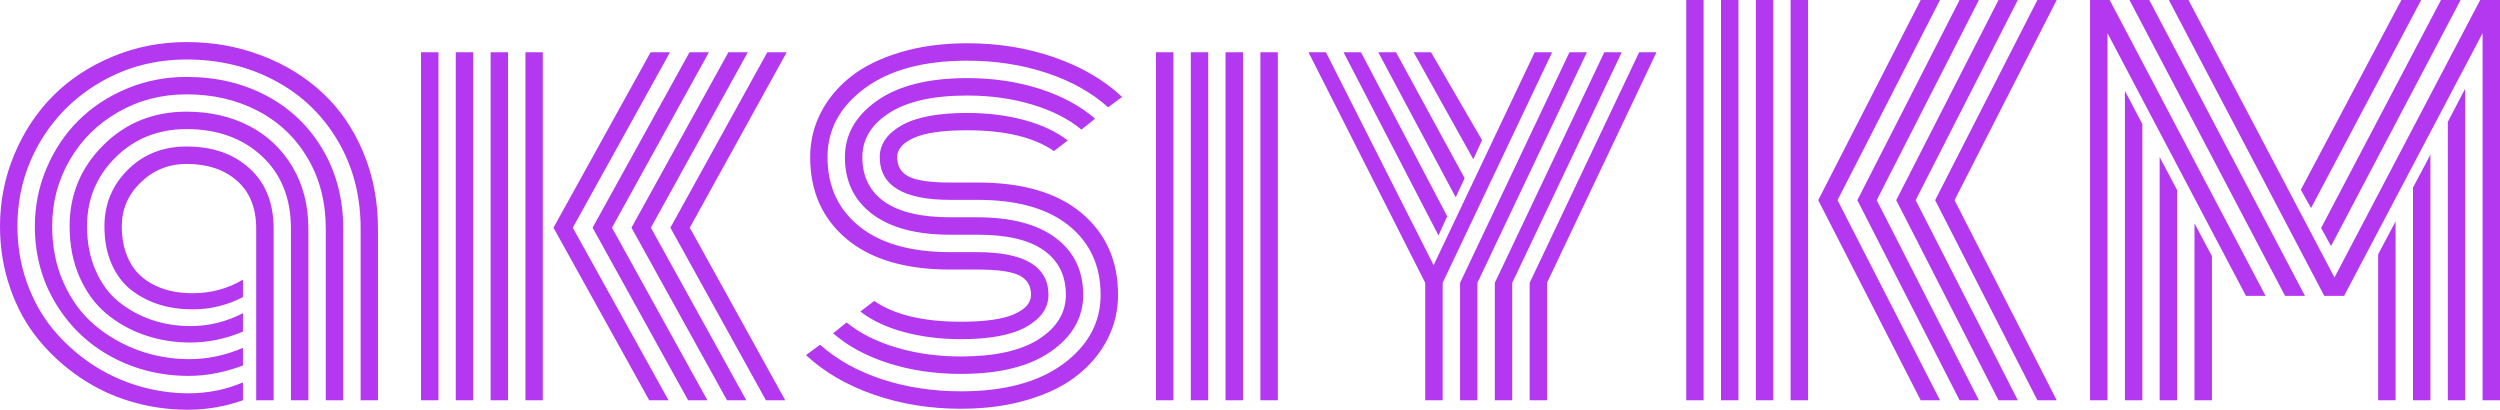 <svg xmlns="http://www.w3.org/2000/svg" viewBox="0 17.33 252.54 41.39" data-asc="1.1552734375"><g fill="#b338f0"><g fill="#b338f0" transform="translate(0, 0)"><path d="M25.88 40.43Q25.88 37.30 23.95 35.60Q22.02 33.89 18.85 33.89Q16.16 33.89 14.23 35.74Q12.30 37.60 12.30 40.19Q12.30 41.65 12.70 42.81Q13.09 43.97 13.76 44.74Q14.43 45.51 15.36 46.01Q16.28 46.51 17.30 46.73Q18.31 46.95 19.46 46.95Q22.24 46.95 24.54 45.58L24.54 47.34Q22.17 48.58 19.43 48.58Q17.68 48.58 16.13 48.11Q14.58 47.63 13.31 46.67Q12.04 45.70 11.29 44.03Q10.55 42.36 10.55 40.19Q10.55 36.82 12.92 34.47Q15.28 32.13 18.85 32.13Q22.78 32.13 25.21 34.34Q27.64 36.55 27.64 40.43L27.64 57.76L25.88 57.76L25.88 40.43M31.15 40.43L31.15 57.76L29.39 57.76L29.39 40.43Q29.39 35.82 26.44 33.09Q23.49 30.37 18.85 30.37Q14.55 30.37 11.67 33.23Q8.79 36.08 8.79 40.19Q8.79 42.68 9.66 44.65Q10.52 46.63 12.01 47.83Q13.50 49.02 15.34 49.65Q17.19 50.27 19.24 50.27Q22.02 50.27 24.54 48.97L24.54 50.83Q21.90 51.93 19.21 51.93Q16.80 51.93 14.62 51.18Q12.45 50.44 10.74 49.01Q9.03 47.58 8.03 45.30Q7.03 43.02 7.03 40.19Q7.03 35.38 10.44 31.99Q13.84 28.61 18.85 28.61Q22.36 28.61 25.15 30.04Q27.93 31.47 29.54 34.18Q31.15 36.89 31.15 40.43M34.67 40.43L34.67 57.76L32.91 57.76L32.91 40.43Q32.91 36.40 31.07 33.29Q29.22 30.18 26.03 28.52Q22.83 26.86 18.85 26.86Q15.06 26.86 11.94 28.65Q8.81 30.44 7.04 33.50Q5.27 36.55 5.27 40.19Q5.27 43.31 6.42 45.89Q7.57 48.46 9.51 50.12Q11.45 51.78 13.93 52.70Q16.41 53.61 19.12 53.61Q21.88 53.61 24.54 52.47L24.54 54.25Q21.75 55.30 19.07 55.30Q14.84 55.30 11.30 53.39Q7.76 51.49 5.64 48.00Q3.52 44.51 3.52 40.19Q3.52 37.11 4.70 34.33Q5.88 31.54 7.91 29.52Q9.94 27.49 12.79 26.29Q15.65 25.10 18.85 25.10Q23.32 25.10 26.92 27.00Q30.52 28.91 32.59 32.42Q34.67 35.94 34.67 40.43M38.18 40.43L38.18 57.76L36.43 57.76L36.43 40.43Q36.43 35.45 34.11 31.53Q31.79 27.61 27.78 25.48Q23.78 23.34 18.85 23.34Q14.11 23.34 10.18 25.61Q6.25 27.88 4.00 31.75Q1.76 35.62 1.76 40.19Q1.76 43.19 2.72 45.89Q3.69 48.58 5.36 50.60Q7.03 52.61 9.22 54.08Q11.40 55.54 13.93 56.30Q16.46 57.06 19.07 57.06Q21.95 57.06 24.54 55.96L24.54 57.76Q21.83 58.72 18.97 58.72Q16.02 58.72 13.22 57.89Q10.42 57.06 8.04 55.43Q5.66 53.81 3.86 51.60Q2.05 49.39 1.03 46.44Q0 43.48 0 40.19Q0 36.40 1.43 32.97Q2.86 29.54 5.33 27.04Q7.81 24.54 11.34 23.06Q14.87 21.58 18.85 21.58Q22.90 21.58 26.46 22.95Q30.03 24.32 32.62 26.75Q35.21 29.17 36.69 32.71Q38.18 36.25 38.18 40.43ZM79.47 22.61L77.51 22.61L67.72 40.33L77.37 57.76L79.32 57.76L69.68 40.33L79.47 22.61M75.54 22.61L73.58 22.61L63.79 40.33L73.44 57.76L75.39 57.76L65.75 40.33L75.54 22.61M71.61 22.61L69.65 22.61L59.86 40.33L69.51 57.76L71.46 57.76L61.82 40.33L71.61 22.61M67.68 22.61L65.72 22.61L55.91 40.33L65.58 57.76L67.53 57.76L57.86 40.33L67.68 22.61M53.08 22.61L54.83 22.61L54.83 57.76L53.08 57.76L53.08 22.61M49.56 22.61L51.32 22.61L51.32 57.76L49.56 57.76L49.56 22.61M46.04 22.61L47.80 22.61L47.80 57.76L46.04 57.76L46.04 22.61M42.53 22.61L44.29 22.61L44.29 57.76L42.53 57.76L42.53 22.61ZM98.78 41.04L96.00 41.04Q90.87 41.04 88.11 38.95Q85.35 36.87 85.35 33.20Q85.35 29.79 88.60 27.50Q91.85 25.22 97.71 25.22Q101.61 25.22 104.99 26.29Q108.37 27.37 110.62 29.32L109.25 30.42Q107.25 28.78 104.22 27.88Q101.20 26.98 97.71 26.98Q92.55 26.98 89.83 28.74Q87.11 30.49 87.11 33.20Q87.11 36.13 89.34 37.71Q91.58 39.28 96.00 39.28L98.68 39.28Q103.88 39.28 106.65 41.37Q109.42 43.46 109.42 47.12Q109.42 50.54 106.18 52.82Q102.93 55.10 97.07 55.10Q93.16 55.10 89.78 54.03Q86.40 52.95 84.16 51.00L85.52 49.90Q87.52 51.54 90.55 52.44Q93.58 53.34 97.07 53.34Q102.22 53.34 104.94 51.59Q107.67 49.83 107.67 47.12Q107.67 44.19 105.43 42.61Q103.20 41.04 98.78 41.04M98.78 44.56L96.00 44.56Q89.21 44.56 85.52 41.47Q81.84 38.38 81.84 33.20Q81.84 30.83 82.89 28.76Q83.94 26.68 85.90 25.11Q87.87 23.54 90.92 22.62Q93.97 21.70 97.71 21.70Q102.42 21.70 106.52 23.13Q110.62 24.56 113.35 27.12L111.94 28.17Q109.45 25.93 105.71 24.69Q101.98 23.46 97.71 23.46Q91.11 23.46 87.35 26.25Q83.59 29.03 83.59 33.20Q83.59 37.62 86.82 40.21Q90.04 42.80 96.00 42.80L98.68 42.80Q105.91 42.80 105.91 47.12Q105.91 49.07 103.70 50.33Q101.49 51.59 97.07 51.59Q93.97 51.59 91.31 50.87Q88.65 50.15 86.91 48.80L88.31 47.73Q91.36 49.83 97.07 49.83Q100.73 49.83 102.44 49.07Q104.15 48.32 104.15 47.12Q104.15 45.73 102.95 45.14Q101.76 44.56 98.78 44.56M98.78 37.52L96.00 37.52Q88.87 37.52 88.87 33.20Q88.87 31.25 91.08 29.99Q93.29 28.74 97.71 28.74Q100.81 28.74 103.47 29.46Q106.13 30.18 107.86 31.52L106.47 32.59Q103.42 30.49 97.71 30.49Q94.04 30.49 92.33 31.25Q90.63 32.01 90.63 33.20Q90.63 34.59 91.82 35.18Q93.02 35.77 96.00 35.77L98.78 35.77Q105.57 35.77 109.25 38.85Q112.94 41.94 112.94 47.12Q112.94 49.49 111.89 51.56Q110.84 53.64 108.87 55.21Q106.91 56.79 103.86 57.70Q100.81 58.62 97.07 58.62Q92.36 58.62 88.26 57.19Q84.16 55.76 81.42 53.20L82.84 52.15Q85.33 54.39 89.06 55.63Q92.80 56.86 97.07 56.86Q103.66 56.86 107.42 54.08Q111.18 51.29 111.18 47.12Q111.18 42.70 107.96 40.11Q104.74 37.52 98.78 37.52ZM127.32 22.61L129.08 22.61L129.08 57.76L127.32 57.76L127.32 22.61M123.80 22.61L125.56 22.61L125.56 57.76L123.80 57.76L123.80 22.61M120.29 22.61L122.05 22.61L122.05 57.76L120.29 57.76L120.29 22.61M116.77 22.61L118.53 22.61L118.53 57.76L116.77 57.76L116.77 22.61ZM165.58 22.61L167.33 22.61L156.27 45.90L156.27 57.76L154.52 57.76L154.52 45.90L165.58 22.61M162.06 22.61L163.82 22.61L152.76 45.90L152.76 57.76L151.00 57.76L151.00 45.90L162.06 22.61M158.54 22.61L160.30 22.61L149.24 45.90L149.24 57.76L147.49 57.76L147.49 45.90L158.54 22.61M155.03 22.61L156.79 22.61L145.73 45.90L145.73 57.76L143.97 57.76L143.97 45.90L132.18 22.61L133.94 22.61L144.82 44.12L155.03 22.61M135.72 22.61L137.48 22.61L146.19 39.18L145.31 41.11L135.72 22.61M139.23 22.61L141.02 22.61L147.95 35.33L147.05 37.26L139.23 22.61M142.80 22.61L144.56 22.61L149.71 31.49L148.83 33.42L142.80 22.61ZM182.64 57.76L180.88 57.76L180.88 17.33L182.64 17.33L182.64 57.76M179.13 57.76L177.37 57.76L177.37 17.33L179.13 17.33L179.13 57.76M175.61 57.76L173.85 57.76L173.85 17.33L175.61 17.33L175.61 57.76M172.09 57.76L170.34 57.76L170.34 17.33L172.09 17.33L172.09 57.76M195.48 37.55L205.81 17.33L207.76 17.33L197.44 37.55L207.76 57.76L205.81 57.76L195.48 37.55M191.55 37.55L201.88 17.33L203.83 17.33L193.51 37.55L203.83 57.76L201.88 57.76L191.55 37.55M187.62 37.55L197.95 17.33L199.90 17.33L189.58 37.55L199.90 57.76L197.95 57.76L187.62 37.55M183.67 37.55L194.02 17.33L195.97 17.33L185.62 37.55L195.97 57.76L194.02 57.76L183.67 37.55ZM240.23 43.02L241.99 39.70L241.99 57.76L240.23 57.76L240.23 43.02M243.75 36.28L245.51 32.96L245.51 57.76L243.75 57.76L243.75 36.28M247.27 29.64L249.02 26.29L249.02 57.76L247.27 57.76L247.27 29.64M235.47 42.19L234.47 40.36L246.58 17.33L248.56 17.33L235.47 42.19M233.45 38.35L232.42 36.50L242.58 17.33L244.58 17.33L233.45 38.35M221.68 39.89L223.44 43.21L223.44 57.76L221.68 57.76L221.68 39.89M218.16 33.20L219.92 36.52L219.92 57.76L218.16 57.76L218.16 33.20M214.65 26.51L216.41 29.86L216.41 57.76L214.65 57.76L214.65 26.51M228.86 47.22L226.88 47.22L212.89 20.68L212.89 57.76L211.13 57.76L211.13 17.33L213.11 17.33L228.86 47.22M232.84 47.22L230.83 47.22L215.11 17.33L217.11 17.33L232.84 47.22M250.78 20.68L236.79 47.22L234.79 47.22L219.09 17.33L221.07 17.33L235.82 45.36L250.54 17.33L252.54 17.33L252.54 57.76L250.78 57.76L250.78 20.68Z"/></g></g></svg>
